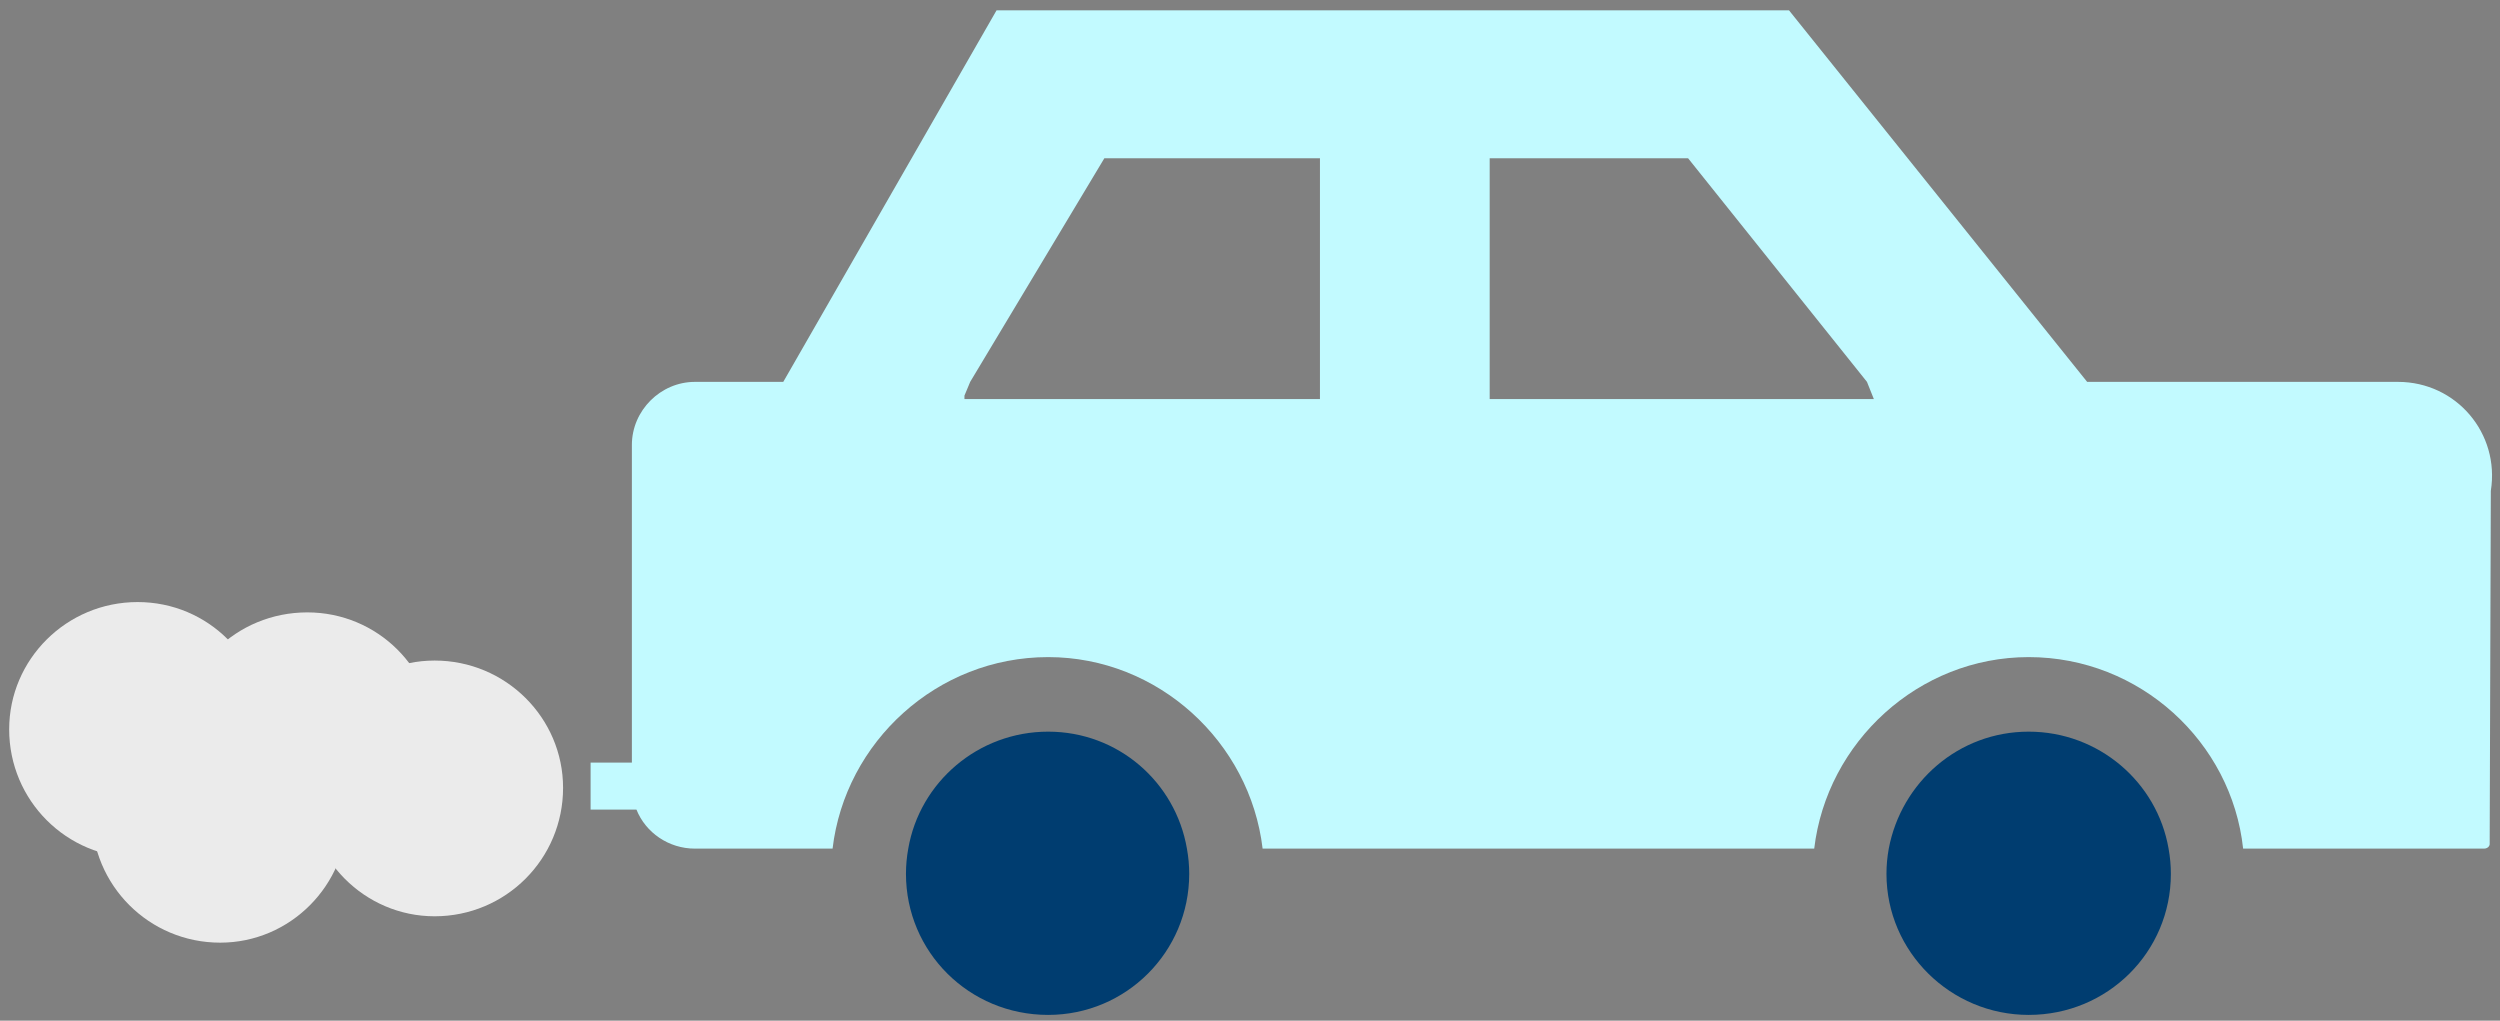 <svg width="218" height="89" viewBox="0 0 218 89" fill="none" xmlns="http://www.w3.org/2000/svg">
<rect x="0" y="0" width="218" height="89" fill="#808080" stroke="none"/>
<path fill-rule="evenodd" clip-rule="evenodd" d="M37.9 79.9C44.1 79.9 49.1 74.9 49.1 68.7C49.1 62.6 44.1 57.6 37.9 57.6C31.8 57.6 26.8 62.6 26.8 68.7C26.8 74.9 31.8 79.9 37.9 79.9Z" fill="#EBEBEB"/>
<path fill-rule="evenodd" clip-rule="evenodd" d="M26.8 75.7C32.9 75.7 37.9 70.7 37.9 64.5C37.9 58.3 32.9 53.4 26.8 53.4C20.6 53.4 15.6 58.3 15.6 64.5C15.6 70.7 20.6 75.7 26.8 75.7Z" fill="#EBEBEB"/>
<path fill-rule="evenodd" clip-rule="evenodd" d="M12 74.8C18.2 74.8 23.1 69.8 23.1 63.6C23.1 57.5 18.2 52.5 12 52.5C5.8 52.5 0.8 57.5 0.8 63.6C0.8 69.8 5.8 74.8 12 74.8Z" fill="#EBEBEB"/>
<path fill-rule="evenodd" clip-rule="evenodd" d="M19.2 82.2C25.3 82.2 30.3 77.2 30.3 71C30.3 64.8 25.3 59.8 19.2 59.8C13 59.8 8 64.8 8 71C8 77.2 13 82.2 19.2 82.2Z" fill="#EBEBEB"/>
<path fill-rule="evenodd" clip-rule="evenodd" d="M176.9 63.8C183 63.8 188.1 68.2 189.1 74C189.233 74.733 189.3 75.466 189.3 76.2C189.3 83 183.8 88.5 176.9 88.5C170.1 88.5 164.5 83 164.5 76.2C164.5 75.466 164.567 74.733 164.7 74C165.8 68.2 170.8 63.8 176.9 63.8Z" fill="#003D70"/>
<path fill-rule="evenodd" clip-rule="evenodd" d="M91.4 63.8C97.5 63.8 102.5 68.2 103.5 74C103.633 74.733 103.7 75.466 103.7 76.2C103.7 83 98.2 88.5 91.4 88.5C84.5 88.5 79 83 79 76.2C79 75.466 79.067 74.733 79.2 74C80.2 68.2 85.3 63.8 91.4 63.8Z" fill="#003D70"/>
<path fill-rule="evenodd" clip-rule="evenodd" d="M209.1 33.3H182L156 0.9H86.9L68.3 33.3H60.6C57.6 33.3 55.1 35.8 55.1 38.8V66.5H51.5V70.6H55.5C56.3 72.6 58.3 74 60.6 74H72.6C73.7 64.7 81.7 57.3 91.4 57.3C101 57.3 109 64.7 110.1 74H158.2C159.3 64.7 167.3 57.3 176.9 57.3C186.6 57.3 194.6 64.7 195.6 74H216.6C216.9 74 217.1 73.8 217.1 73.6L217.2 42.8C218 37.8 214.2 33.3 209.1 33.3ZM115.1 34.8H84.1V34.5L84.6 33.3L96.3 13.8H115.1V34.8ZM163.4 34.8H154.3H129.9V13.8H147.2L162.8 33.3L163.4 34.8Z" fill="#C2FAFF"/>
</svg>
